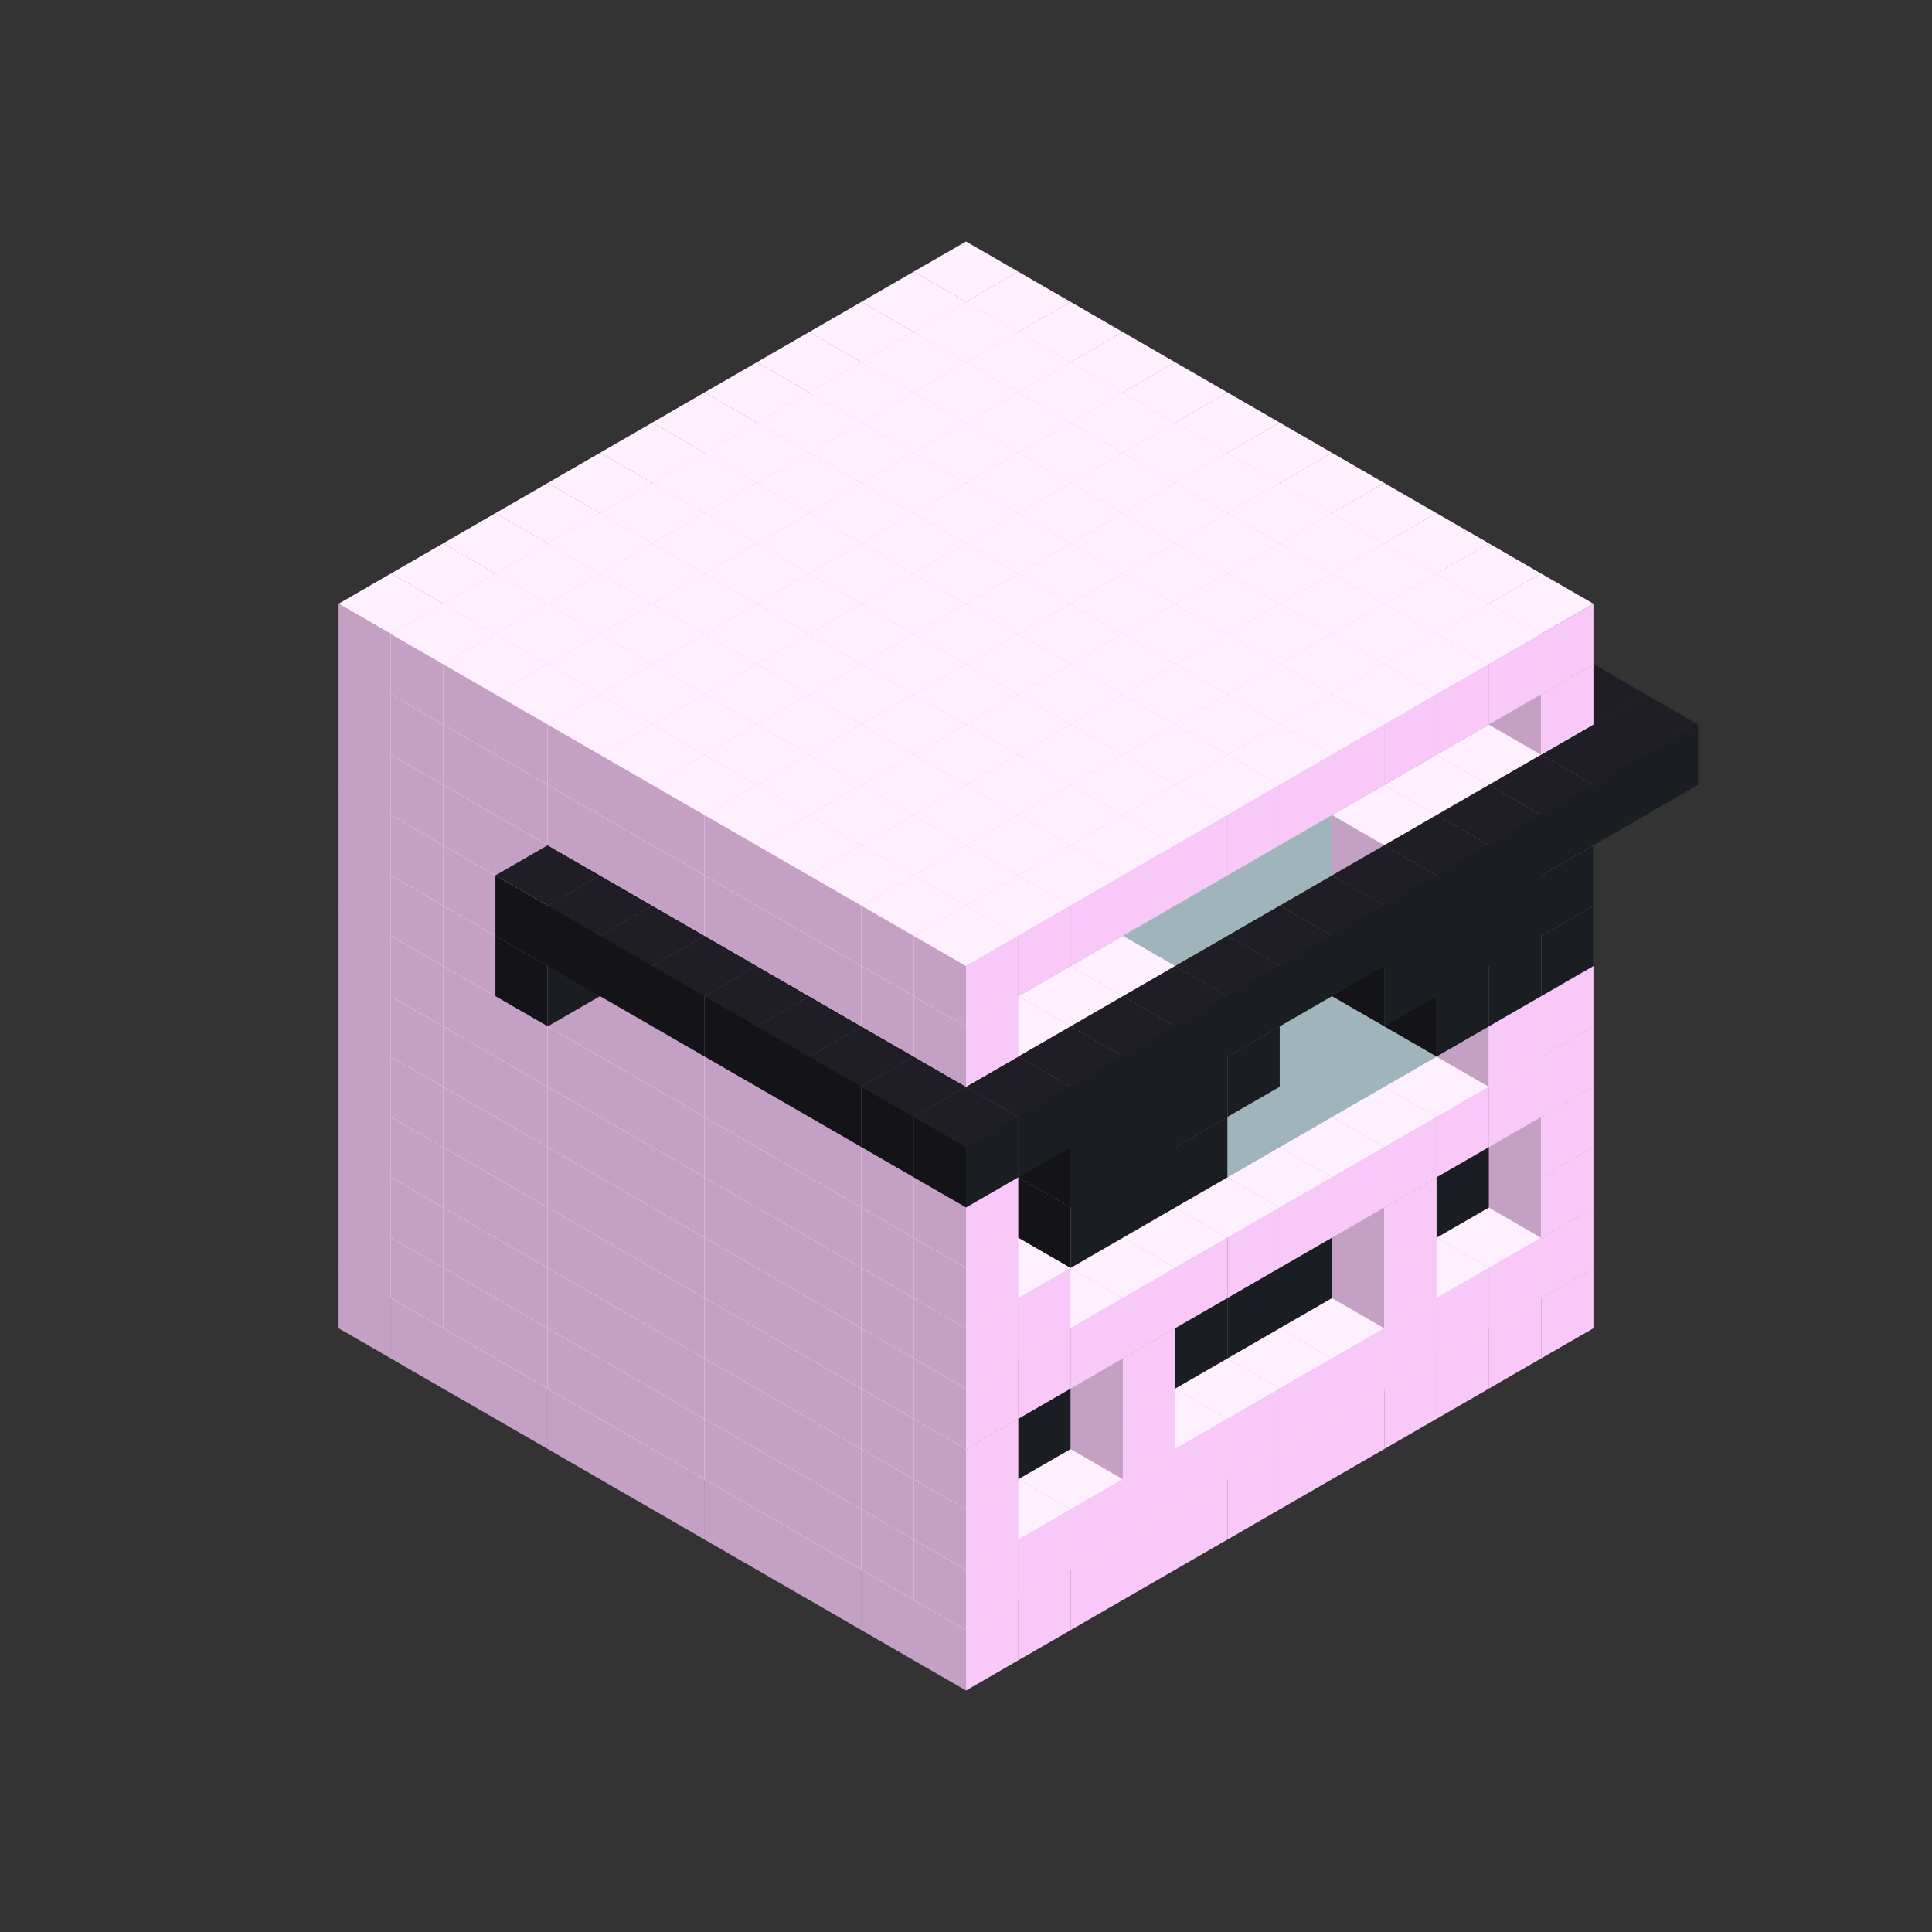 
<svg width='600' height='600' viewBox='4436371 5550000 3200000 3200000' xmlns='http://www.w3.org/2000/svg' xmlns:xlink='http://www.w3.org/1999/xlink'>
<rect x="4436371" y="5550000" width="3200000" height="3200000" fill="#333333" stroke="none"/>
<use xlink:href='#v-0x00000077-1' transform='translate(983738,3600000)'/>
<use xlink:href='#v-0x00000077-1' transform='translate(1070341,3650000)'/>
<use xlink:href='#v-0x00000077-1' transform='translate(1156944,3700000)'/>
<use xlink:href='#v-0x00000077-1' transform='translate(1243547,3750000)'/>
<use xlink:href='#v-0x00000077-1' transform='translate(1330150,3800000)'/>
<use xlink:href='#v-0x00000077-1' transform='translate(1416753,3850000)'/>
<use xlink:href='#v-0x00000077-1' transform='translate(1503356,3900000)'/>
<use xlink:href='#v-0x00000077-1' transform='translate(1589959,3950000)'/>
<use xlink:href='#v-0x00000077-1' transform='translate(1676562,4000000)'/>
<use xlink:href='#v-0x00000077-1' transform='translate(1763165,4050000)'/>
<use xlink:href='#v-0x00000077-1' transform='translate(1849768,4100000)'/>
<use xlink:href='#v-0x00000077-1' transform='translate(2889004,3600000)'/>
<use xlink:href='#v-0x00000077-1' transform='translate(2802401,3650000)'/>
<use xlink:href='#v-0x00000077-1' transform='translate(2715798,3700000)'/>
<use xlink:href='#v-0x00000077-1' transform='translate(2629195,3750000)'/>
<use xlink:href='#v-0x00000077-1' transform='translate(2542592,3800000)'/>
<use xlink:href='#v-0x00000077-1' transform='translate(2455989,3850000)'/>
<use xlink:href='#v-0x00000077-1' transform='translate(2369386,3900000)'/>
<use xlink:href='#v-0x00000077-1' transform='translate(2282783,3950000)'/>
<use xlink:href='#v-0x00000077-1' transform='translate(2196180,4000000)'/>
<use xlink:href='#v-0x00000077-1' transform='translate(2109577,4050000)'/>
<use xlink:href='#v-0x00000077-1' transform='translate(2022974,4100000)'/>
<use xlink:href='#v-0x00000077-1' transform='translate(1936371,4150000)'/>
<use xlink:href='#v-0x00000077-1' transform='translate(983738,3500000)'/>
<use xlink:href='#v-0x00000077-1' transform='translate(1070341,3550000)'/>
<use xlink:href='#v-0x00000077-1' transform='translate(1156944,3600000)'/>
<use xlink:href='#v-0x00000077-1' transform='translate(1243547,3650000)'/>
<use xlink:href='#v-0x00000077-1' transform='translate(1330150,3700000)'/>
<use xlink:href='#v-0x00000077-1' transform='translate(1416753,3750000)'/>
<use xlink:href='#v-0x00000077-1' transform='translate(1503356,3800000)'/>
<use xlink:href='#v-0x00000077-1' transform='translate(1589959,3850000)'/>
<use xlink:href='#v-0x00000077-1' transform='translate(1676562,3900000)'/>
<use xlink:href='#v-0x00000077-1' transform='translate(1763165,3950000)'/>
<use xlink:href='#v-0x00000077-2' transform='translate(2715798,3500000)'/>
<use xlink:href='#v-0x00000077-2' transform='translate(2629195,3550000)'/>
<use xlink:href='#v-0x00000077-2' transform='translate(2542592,3600000)'/>
<use xlink:href='#v-0x00000077-2' transform='translate(2455989,3650000)'/>
<use xlink:href='#v-0x00000077-2' transform='translate(2369386,3700000)'/>
<use xlink:href='#v-0x00000077-2' transform='translate(2282783,3750000)'/>
<use xlink:href='#v-0x00000077-2' transform='translate(2196180,3800000)'/>
<use xlink:href='#v-0x00000077-2' transform='translate(2109577,3850000)'/>
<use xlink:href='#v-0x00000077-2' transform='translate(2022974,3900000)'/>
<use xlink:href='#v-0x00000077-2' transform='translate(1936371,3950000)'/>
<use xlink:href='#v-0x00000077-1' transform='translate(1849768,4000000)'/>
<use xlink:href='#v-0x00000077-1' transform='translate(2889004,3500000)'/>
<use xlink:href='#v-0x00000077-1' transform='translate(2802401,3550000)'/>
<use xlink:href='#v-0x00000077-1' transform='translate(2715798,3600000)'/>
<use xlink:href='#v-0x00000077-1' transform='translate(2629195,3650000)'/>
<use xlink:href='#v-0x00000077-1' transform='translate(2542592,3700000)'/>
<use xlink:href='#v-0x00000077-1' transform='translate(2455989,3750000)'/>
<use xlink:href='#v-0x00000077-1' transform='translate(2369386,3800000)'/>
<use xlink:href='#v-0x00000077-1' transform='translate(2282783,3850000)'/>
<use xlink:href='#v-0x00000077-1' transform='translate(2196180,3900000)'/>
<use xlink:href='#v-0x00000077-1' transform='translate(2109577,3950000)'/>
<use xlink:href='#v-0x00000077-1' transform='translate(2022974,4000000)'/>
<use xlink:href='#v-0x00000077-1' transform='translate(1936371,4050000)'/>
<use xlink:href='#v-0x00000077-1' transform='translate(983738,3400000)'/>
<use xlink:href='#v-0x00000077-1' transform='translate(1070341,3450000)'/>
<use xlink:href='#v-0x00000077-1' transform='translate(1156944,3500000)'/>
<use xlink:href='#v-0x00000077-1' transform='translate(1243547,3550000)'/>
<use xlink:href='#v-0x00000077-1' transform='translate(1330150,3600000)'/>
<use xlink:href='#v-0x00000077-1' transform='translate(1416753,3650000)'/>
<use xlink:href='#v-0x00000077-1' transform='translate(1503356,3700000)'/>
<use xlink:href='#v-0x00000077-1' transform='translate(1589959,3750000)'/>
<use xlink:href='#v-0x00000077-1' transform='translate(1676562,3800000)'/>
<use xlink:href='#v-0x00000077-1' transform='translate(1763165,3850000)'/>
<use xlink:href='#v-0x00000077-4' transform='translate(2715798,3400000)'/>
<use xlink:href='#v-0x00000077-4' transform='translate(2629195,3450000)'/>
<use xlink:href='#v-0x00000077-4' transform='translate(2542592,3500000)'/>
<use xlink:href='#v-0x00000077-4' transform='translate(2455989,3550000)'/>
<use xlink:href='#v-0x00000077-4' transform='translate(2369386,3600000)'/>
<use xlink:href='#v-0x00000077-4' transform='translate(2282783,3650000)'/>
<use xlink:href='#v-0x00000077-4' transform='translate(2196180,3700000)'/>
<use xlink:href='#v-0x00000077-4' transform='translate(2109577,3750000)'/>
<use xlink:href='#v-0x00000077-4' transform='translate(2022974,3800000)'/>
<use xlink:href='#v-0x00000077-4' transform='translate(1936371,3850000)'/>
<use xlink:href='#v-0x00000077-1' transform='translate(1849768,3900000)'/>
<use xlink:href='#v-0x00000077-1' transform='translate(2889004,3400000)'/>
<use xlink:href='#v-0x00000077-1' transform='translate(2629195,3550000)'/>
<use xlink:href='#v-0x00000077-1' transform='translate(2196180,3800000)'/>
<use xlink:href='#v-0x00000077-1' transform='translate(1936371,3950000)'/>
<use xlink:href='#v-0x00000077-1' transform='translate(983738,3300000)'/>
<use xlink:href='#v-0x00000077-1' transform='translate(1070341,3350000)'/>
<use xlink:href='#v-0x00000077-1' transform='translate(1156944,3400000)'/>
<use xlink:href='#v-0x00000077-1' transform='translate(1243547,3450000)'/>
<use xlink:href='#v-0x00000077-1' transform='translate(1330150,3500000)'/>
<use xlink:href='#v-0x00000077-1' transform='translate(1416753,3550000)'/>
<use xlink:href='#v-0x00000077-1' transform='translate(1503356,3600000)'/>
<use xlink:href='#v-0x00000077-1' transform='translate(1589959,3650000)'/>
<use xlink:href='#v-0x00000077-1' transform='translate(1676562,3700000)'/>
<use xlink:href='#v-0x00000077-1' transform='translate(1763165,3750000)'/>
<use xlink:href='#v-0x00000077-4' transform='translate(2715798,3300000)'/>
<use xlink:href='#v-0x00000077-4' transform='translate(2629195,3350000)'/>
<use xlink:href='#v-0x00000077-4' transform='translate(2542592,3400000)'/>
<use xlink:href='#v-0x00000077-4' transform='translate(2455989,3450000)'/>
<use xlink:href='#v-0x00000077-4' transform='translate(2369386,3500000)'/>
<use xlink:href='#v-0x00000077-4' transform='translate(2282783,3550000)'/>
<use xlink:href='#v-0x00000077-4' transform='translate(2196180,3600000)'/>
<use xlink:href='#v-0x00000077-4' transform='translate(2109577,3650000)'/>
<use xlink:href='#v-0x00000077-4' transform='translate(2022974,3700000)'/>
<use xlink:href='#v-0x00000077-4' transform='translate(1936371,3750000)'/>
<use xlink:href='#v-0x00000077-1' transform='translate(1849768,3800000)'/>
<use xlink:href='#v-0x00000077-1' transform='translate(2889004,3300000)'/>
<use xlink:href='#v-0x00000077-1' transform='translate(2629195,3450000)'/>
<use xlink:href='#v-0x00000077-1' transform='translate(2196180,3700000)'/>
<use xlink:href='#v-0x00000077-1' transform='translate(1936371,3850000)'/>
<use xlink:href='#v-0x00000077-1' transform='translate(983738,3200000)'/>
<use xlink:href='#v-0x00000077-1' transform='translate(1070341,3250000)'/>
<use xlink:href='#v-0x00000077-1' transform='translate(1156944,3300000)'/>
<use xlink:href='#v-0x00000077-1' transform='translate(1243547,3350000)'/>
<use xlink:href='#v-0x00000077-1' transform='translate(1330150,3400000)'/>
<use xlink:href='#v-0x00000077-1' transform='translate(1416753,3450000)'/>
<use xlink:href='#v-0x00000077-1' transform='translate(1503356,3500000)'/>
<use xlink:href='#v-0x00000077-1' transform='translate(1589959,3550000)'/>
<use xlink:href='#v-0x00000077-1' transform='translate(1676562,3600000)'/>
<use xlink:href='#v-0x00000077-1' transform='translate(1763165,3650000)'/>
<use xlink:href='#v-0x00000077-2' transform='translate(2715798,3200000)'/>
<use xlink:href='#v-0x00000077-2' transform='translate(2629195,3250000)'/>
<use xlink:href='#v-0x00000077-2' transform='translate(2542592,3300000)'/>
<use xlink:href='#v-0x00000077-2' transform='translate(2455989,3350000)'/>
<use xlink:href='#v-0x00000077-2' transform='translate(2369386,3400000)'/>
<use xlink:href='#v-0x00000077-2' transform='translate(2282783,3450000)'/>
<use xlink:href='#v-0x00000077-2' transform='translate(2196180,3500000)'/>
<use xlink:href='#v-0x00000077-2' transform='translate(2109577,3550000)'/>
<use xlink:href='#v-0x00000077-2' transform='translate(2022974,3600000)'/>
<use xlink:href='#v-0x00000077-2' transform='translate(1936371,3650000)'/>
<use xlink:href='#v-0x00000077-1' transform='translate(1849768,3700000)'/>
<use xlink:href='#v-0x00000077-1' transform='translate(2889004,3200000)'/>
<use xlink:href='#v-0x00000077-1' transform='translate(2802401,3250000)'/>
<use xlink:href='#v-0x00000077-1' transform='translate(2715798,3300000)'/>
<use xlink:href='#v-0x00000077-1' transform='translate(2629195,3350000)'/>
<use xlink:href='#v-0x00000077-1' transform='translate(2542592,3400000)'/>
<use xlink:href='#v-0x00000077-1' transform='translate(2455989,3450000)'/>
<use xlink:href='#v-0x00000077-1' transform='translate(2369386,3500000)'/>
<use xlink:href='#v-0x00000077-1' transform='translate(2282783,3550000)'/>
<use xlink:href='#v-0x00000077-1' transform='translate(2196180,3600000)'/>
<use xlink:href='#v-0x00000077-1' transform='translate(2109577,3650000)'/>
<use xlink:href='#v-0x00000077-1' transform='translate(2022974,3700000)'/>
<use xlink:href='#v-0x00000077-1' transform='translate(1936371,3750000)'/>
<use xlink:href='#v-0x00000077-1' transform='translate(983738,3100000)'/>
<use xlink:href='#v-0x00000077-1' transform='translate(1070341,3150000)'/>
<use xlink:href='#v-0x00000077-1' transform='translate(1156944,3200000)'/>
<use xlink:href='#v-0x00000077-1' transform='translate(1243547,3250000)'/>
<use xlink:href='#v-0x00000077-1' transform='translate(1330150,3300000)'/>
<use xlink:href='#v-0x00000077-1' transform='translate(1416753,3350000)'/>
<use xlink:href='#v-0x00000077-1' transform='translate(1503356,3400000)'/>
<use xlink:href='#v-0x00000077-1' transform='translate(1589959,3450000)'/>
<use xlink:href='#v-0x00000077-1' transform='translate(1676562,3500000)'/>
<use xlink:href='#v-0x00000077-1' transform='translate(1763165,3550000)'/>
<use xlink:href='#v-0x00000077-2' transform='translate(2715798,3100000)'/>
<use xlink:href='#v-0x00000077-2' transform='translate(2629195,3150000)'/>
<use xlink:href='#v-0x00000077-2' transform='translate(2542592,3200000)'/>
<use xlink:href='#v-0x00000077-2' transform='translate(2455989,3250000)'/>
<use xlink:href='#v-0x00000077-2' transform='translate(2369386,3300000)'/>
<use xlink:href='#v-0x00000077-2' transform='translate(2282783,3350000)'/>
<use xlink:href='#v-0x00000077-2' transform='translate(2196180,3400000)'/>
<use xlink:href='#v-0x00000077-2' transform='translate(2109577,3450000)'/>
<use xlink:href='#v-0x00000077-2' transform='translate(2022974,3500000)'/>
<use xlink:href='#v-0x00000077-2' transform='translate(1936371,3550000)'/>
<use xlink:href='#v-0x00000077-1' transform='translate(1849768,3600000)'/>
<use xlink:href='#v-0x00000077-1' transform='translate(2889004,3100000)'/>
<use xlink:href='#v-0x00000077-1' transform='translate(2802401,3150000)'/>
<use xlink:href='#v-0x00000077-1' transform='translate(2022974,3600000)'/>
<use xlink:href='#v-0x00000077-1' transform='translate(1936371,3650000)'/>
<use xlink:href='#v-0x00000077-1' transform='translate(983738,3000000)'/>
<use xlink:href='#v-0x00000077-1' transform='translate(1070341,3050000)'/>
<use xlink:href='#v-0x00000077-1' transform='translate(1156944,3100000)'/>
<use xlink:href='#v-0x00000077-1' transform='translate(1243547,3150000)'/>
<use xlink:href='#v-0x00000077-1' transform='translate(1330150,3200000)'/>
<use xlink:href='#v-0x00000077-1' transform='translate(1416753,3250000)'/>
<use xlink:href='#v-0x00000077-1' transform='translate(1503356,3300000)'/>
<use xlink:href='#v-0x00000077-1' transform='translate(1589959,3350000)'/>
<use xlink:href='#v-0x00000077-1' transform='translate(1676562,3400000)'/>
<use xlink:href='#v-0x00000077-1' transform='translate(1763165,3450000)'/>
<use xlink:href='#v-0x00000077-2' transform='translate(2715798,3000000)'/>
<use xlink:href='#v-0x00000077-2' transform='translate(2629195,3050000)'/>
<use xlink:href='#v-0x00000077-2' transform='translate(2542592,3100000)'/>
<use xlink:href='#v-0x00000077-2' transform='translate(2455989,3150000)'/>
<use xlink:href='#v-0x00000077-2' transform='translate(2369386,3200000)'/>
<use xlink:href='#v-0x00000077-2' transform='translate(2282783,3250000)'/>
<use xlink:href='#v-0x00000077-2' transform='translate(2196180,3300000)'/>
<use xlink:href='#v-0x00000077-2' transform='translate(2109577,3350000)'/>
<use xlink:href='#v-0x00000077-2' transform='translate(2022974,3400000)'/>
<use xlink:href='#v-0x00000077-2' transform='translate(1936371,3450000)'/>
<use xlink:href='#v-0x00000077-1' transform='translate(1849768,3500000)'/>
<use xlink:href='#v-0x00000077-1' transform='translate(2889004,3000000)'/>
<use xlink:href='#v-0x00000077-1' transform='translate(1936371,3550000)'/>
<use xlink:href='#v-0x00000077-1' transform='translate(983738,2900000)'/>
<use xlink:href='#v-0x00000077-1' transform='translate(1070341,2950000)'/>
<use xlink:href='#v-0x00000077-1' transform='translate(1156944,3000000)'/>
<use xlink:href='#v-0x00000077-1' transform='translate(1243547,3050000)'/>
<use xlink:href='#v-0x00000077-1' transform='translate(1330150,3100000)'/>
<use xlink:href='#v-0x00000077-1' transform='translate(1416753,3150000)'/>
<use xlink:href='#v-0x00000077-1' transform='translate(1503356,3200000)'/>
<use xlink:href='#v-0x00000077-1' transform='translate(1589959,3250000)'/>
<use xlink:href='#v-0x00000077-1' transform='translate(1676562,3300000)'/>
<use xlink:href='#v-0x00000077-1' transform='translate(1763165,3350000)'/>
<use xlink:href='#v-0x00000077-2' transform='translate(2715798,2900000)'/>
<use xlink:href='#v-0x00000077-2' transform='translate(2629195,2950000)'/>
<use xlink:href='#v-0x00000077-2' transform='translate(2542592,3000000)'/>
<use xlink:href='#v-0x00000077-2' transform='translate(2455989,3050000)'/>
<use xlink:href='#v-0x00000077-2' transform='translate(2369386,3100000)'/>
<use xlink:href='#v-0x00000077-2' transform='translate(2282783,3150000)'/>
<use xlink:href='#v-0x00000077-2' transform='translate(2196180,3200000)'/>
<use xlink:href='#v-0x00000077-2' transform='translate(2109577,3250000)'/>
<use xlink:href='#v-0x00000077-2' transform='translate(2022974,3300000)'/>
<use xlink:href='#v-0x00000077-2' transform='translate(1936371,3350000)'/>
<use xlink:href='#v-0x00000077-1' transform='translate(1849768,3400000)'/>
<use xlink:href='#v-0x00000077-1' transform='translate(2889004,2900000)'/>
<use xlink:href='#v-0x00000077-1' transform='translate(2802401,2950000)'/>
<use xlink:href='#v-0x00000077-1' transform='translate(2715798,3000000)'/>
<use xlink:href='#v-0x00000077-1' transform='translate(2629195,3050000)'/>
<use xlink:href='#v-0x00000077-1' transform='translate(2196180,3300000)'/>
<use xlink:href='#v-0x00000077-1' transform='translate(2109577,3350000)'/>
<use xlink:href='#v-0x00000077-1' transform='translate(2022974,3400000)'/>
<use xlink:href='#v-0x00000077-1' transform='translate(1936371,3450000)'/>
<use xlink:href='#v-0x00000077-5' transform='translate(2889004,3000000)'/>
<use xlink:href='#v-0x00000077-5' transform='translate(2802401,3050000)'/>
<use xlink:href='#v-0x00000077-5' transform='translate(2715798,3100000)'/>
<use xlink:href='#v-0x00000077-5' transform='translate(2282783,3350000)'/>
<use xlink:href='#v-0x00000077-5' transform='translate(2196180,3400000)'/>
<use xlink:href='#v-0x00000077-5' transform='translate(2109577,3450000)'/>
<use xlink:href='#v-0x00000077-1' transform='translate(983738,2800000)'/>
<use xlink:href='#v-0x00000077-1' transform='translate(1070341,2850000)'/>
<use xlink:href='#v-0x00000077-1' transform='translate(1156944,2900000)'/>
<use xlink:href='#v-0x00000077-1' transform='translate(1243547,2950000)'/>
<use xlink:href='#v-0x00000077-5' transform='translate(2369386,2400000)'/>
<use xlink:href='#v-0x00000077-1' transform='translate(1330150,3000000)'/>
<use xlink:href='#v-0x00000077-5' transform='translate(1243547,3050000)'/>
<use xlink:href='#v-0x00000077-1' transform='translate(1416753,3050000)'/>
<use xlink:href='#v-0x00000077-1' transform='translate(1503356,3100000)'/>
<use xlink:href='#v-0x00000077-1' transform='translate(1589959,3150000)'/>
<use xlink:href='#v-0x00000077-1' transform='translate(1676562,3200000)'/>
<use xlink:href='#v-0x00000077-1' transform='translate(1763165,3250000)'/>
<use xlink:href='#v-0x00000077-2' transform='translate(2715798,2800000)'/>
<use xlink:href='#v-0x00000077-2' transform='translate(2629195,2850000)'/>
<use xlink:href='#v-0x00000077-2' transform='translate(2542592,2900000)'/>
<use xlink:href='#v-0x00000077-2' transform='translate(2455989,2950000)'/>
<use xlink:href='#v-0x00000077-2' transform='translate(2369386,3000000)'/>
<use xlink:href='#v-0x00000077-2' transform='translate(2282783,3050000)'/>
<use xlink:href='#v-0x00000077-2' transform='translate(2196180,3100000)'/>
<use xlink:href='#v-0x00000077-2' transform='translate(2109577,3150000)'/>
<use xlink:href='#v-0x00000077-2' transform='translate(2022974,3200000)'/>
<use xlink:href='#v-0x00000077-2' transform='translate(1936371,3250000)'/>
<use xlink:href='#v-0x00000077-1' transform='translate(1849768,3300000)'/>
<use xlink:href='#v-0x00000077-1' transform='translate(2889004,2800000)'/>
<use xlink:href='#v-0x00000077-1' transform='translate(2802401,2850000)'/>
<use xlink:href='#v-0x00000077-3' transform='translate(2715798,2900000)'/>
<use xlink:href='#v-0x00000077-3' transform='translate(2629195,2950000)'/>
<use xlink:href='#v-0x00000077-1' transform='translate(2542592,3000000)'/>
<use xlink:href='#v-0x00000077-1' transform='translate(2282783,3150000)'/>
<use xlink:href='#v-0x00000077-3' transform='translate(2196180,3200000)'/>
<use xlink:href='#v-0x00000077-3' transform='translate(2109577,3250000)'/>
<use xlink:href='#v-0x00000077-1' transform='translate(2022974,3300000)'/>
<use xlink:href='#v-0x00000077-1' transform='translate(1936371,3350000)'/>
<use xlink:href='#v-0x00000077-5' transform='translate(2889004,2900000)'/>
<use xlink:href='#v-0x00000077-5' transform='translate(2802401,2950000)'/>
<use xlink:href='#v-0x00000077-5' transform='translate(2715798,3000000)'/>
<use xlink:href='#v-0x00000077-5' transform='translate(2629195,3050000)'/>
<use xlink:href='#v-0x00000077-5' transform='translate(2369386,3200000)'/>
<use xlink:href='#v-0x00000077-5' transform='translate(2282783,3250000)'/>
<use xlink:href='#v-0x00000077-5' transform='translate(2196180,3300000)'/>
<use xlink:href='#v-0x00000077-5' transform='translate(2109577,3350000)'/>
<use xlink:href='#v-0x00000077-1' transform='translate(983738,2700000)'/>
<use xlink:href='#v-0x00000077-1' transform='translate(1070341,2750000)'/>
<use xlink:href='#v-0x00000077-1' transform='translate(1156944,2800000)'/>
<use xlink:href='#v-0x00000077-1' transform='translate(1243547,2850000)'/>
<use xlink:href='#v-0x00000077-5' transform='translate(2369386,2300000)'/>
<use xlink:href='#v-0x00000077-1' transform='translate(1330150,2900000)'/>
<use xlink:href='#v-0x00000077-5' transform='translate(1243547,2950000)'/>
<use xlink:href='#v-0x00000077-5' transform='translate(2455989,2350000)'/>
<use xlink:href='#v-0x00000077-1' transform='translate(1416753,2950000)'/>
<use xlink:href='#v-0x00000077-5' transform='translate(1330150,3000000)'/>
<use xlink:href='#v-0x00000077-5' transform='translate(2542592,2400000)'/>
<use xlink:href='#v-0x00000077-1' transform='translate(1503356,3000000)'/>
<use xlink:href='#v-0x00000077-5' transform='translate(1416753,3050000)'/>
<use xlink:href='#v-0x00000077-5' transform='translate(2629195,2450000)'/>
<use xlink:href='#v-0x00000077-1' transform='translate(1589959,3050000)'/>
<use xlink:href='#v-0x00000077-5' transform='translate(1503356,3100000)'/>
<use xlink:href='#v-0x00000077-5' transform='translate(2715798,2500000)'/>
<use xlink:href='#v-0x00000077-1' transform='translate(1676562,3100000)'/>
<use xlink:href='#v-0x00000077-5' transform='translate(1589959,3150000)'/>
<use xlink:href='#v-0x00000077-5' transform='translate(2802401,2550000)'/>
<use xlink:href='#v-0x00000077-1' transform='translate(1763165,3150000)'/>
<use xlink:href='#v-0x00000077-5' transform='translate(1676562,3200000)'/>
<use xlink:href='#v-0x00000077-5' transform='translate(2889004,2600000)'/>
<use xlink:href='#v-0x00000077-2' transform='translate(2715798,2700000)'/>
<use xlink:href='#v-0x00000077-2' transform='translate(2629195,2750000)'/>
<use xlink:href='#v-0x00000077-2' transform='translate(2542592,2800000)'/>
<use xlink:href='#v-0x00000077-2' transform='translate(2455989,2850000)'/>
<use xlink:href='#v-0x00000077-2' transform='translate(2369386,2900000)'/>
<use xlink:href='#v-0x00000077-2' transform='translate(2282783,2950000)'/>
<use xlink:href='#v-0x00000077-2' transform='translate(2196180,3000000)'/>
<use xlink:href='#v-0x00000077-2' transform='translate(2109577,3050000)'/>
<use xlink:href='#v-0x00000077-2' transform='translate(2022974,3100000)'/>
<use xlink:href='#v-0x00000077-2' transform='translate(1936371,3150000)'/>
<use xlink:href='#v-0x00000077-1' transform='translate(1849768,3200000)'/>
<use xlink:href='#v-0x00000077-5' transform='translate(1763165,3250000)'/>
<use xlink:href='#v-0x00000077-5' transform='translate(2975607,2650000)'/>
<use xlink:href='#v-0x00000077-1' transform='translate(2889004,2700000)'/>
<use xlink:href='#v-0x00000077-1' transform='translate(2802401,2750000)'/>
<use xlink:href='#v-0x00000077-1' transform='translate(2715798,2800000)'/>
<use xlink:href='#v-0x00000077-1' transform='translate(2629195,2850000)'/>
<use xlink:href='#v-0x00000077-1' transform='translate(2196180,3100000)'/>
<use xlink:href='#v-0x00000077-1' transform='translate(2109577,3150000)'/>
<use xlink:href='#v-0x00000077-1' transform='translate(2022974,3200000)'/>
<use xlink:href='#v-0x00000077-1' transform='translate(1936371,3250000)'/>
<use xlink:href='#v-0x00000077-5' transform='translate(1849768,3300000)'/>
<use xlink:href='#v-0x00000077-5' transform='translate(3062210,2700000)'/>
<use xlink:href='#v-0x00000077-5' transform='translate(2975607,2750000)'/>
<use xlink:href='#v-0x00000077-5' transform='translate(2889004,2800000)'/>
<use xlink:href='#v-0x00000077-5' transform='translate(2802401,2850000)'/>
<use xlink:href='#v-0x00000077-5' transform='translate(2715798,2900000)'/>
<use xlink:href='#v-0x00000077-5' transform='translate(2629195,2950000)'/>
<use xlink:href='#v-0x00000077-5' transform='translate(2542592,3000000)'/>
<use xlink:href='#v-0x00000077-5' transform='translate(2455989,3050000)'/>
<use xlink:href='#v-0x00000077-5' transform='translate(2369386,3100000)'/>
<use xlink:href='#v-0x00000077-5' transform='translate(2282783,3150000)'/>
<use xlink:href='#v-0x00000077-5' transform='translate(2196180,3200000)'/>
<use xlink:href='#v-0x00000077-5' transform='translate(2109577,3250000)'/>
<use xlink:href='#v-0x00000077-5' transform='translate(2022974,3300000)'/>
<use xlink:href='#v-0x00000077-5' transform='translate(1936371,3350000)'/>
<use xlink:href='#v-0x00000077-1' transform='translate(983738,2600000)'/>
<use xlink:href='#v-0x00000077-1' transform='translate(1070341,2650000)'/>
<use xlink:href='#v-0x00000077-1' transform='translate(1156944,2700000)'/>
<use xlink:href='#v-0x00000077-1' transform='translate(1243547,2750000)'/>
<use xlink:href='#v-0x00000077-1' transform='translate(1330150,2800000)'/>
<use xlink:href='#v-0x00000077-1' transform='translate(1416753,2850000)'/>
<use xlink:href='#v-0x00000077-1' transform='translate(1503356,2900000)'/>
<use xlink:href='#v-0x00000077-1' transform='translate(1589959,2950000)'/>
<use xlink:href='#v-0x00000077-1' transform='translate(1676562,3000000)'/>
<use xlink:href='#v-0x00000077-1' transform='translate(1763165,3050000)'/>
<use xlink:href='#v-0x00000077-2' transform='translate(2715798,2600000)'/>
<use xlink:href='#v-0x00000077-2' transform='translate(2629195,2650000)'/>
<use xlink:href='#v-0x00000077-2' transform='translate(2542592,2700000)'/>
<use xlink:href='#v-0x00000077-2' transform='translate(2455989,2750000)'/>
<use xlink:href='#v-0x00000077-2' transform='translate(2369386,2800000)'/>
<use xlink:href='#v-0x00000077-2' transform='translate(2282783,2850000)'/>
<use xlink:href='#v-0x00000077-2' transform='translate(2196180,2900000)'/>
<use xlink:href='#v-0x00000077-2' transform='translate(2109577,2950000)'/>
<use xlink:href='#v-0x00000077-2' transform='translate(2022974,3000000)'/>
<use xlink:href='#v-0x00000077-2' transform='translate(1936371,3050000)'/>
<use xlink:href='#v-0x00000077-1' transform='translate(1849768,3100000)'/>
<use xlink:href='#v-0x00000077-1' transform='translate(2889004,2600000)'/>
<use xlink:href='#v-0x00000077-1' transform='translate(1936371,3150000)'/>
<use xlink:href='#v-0x00000077-1' transform='translate(1936371,1950000)'/>
<use xlink:href='#v-0x00000077-1' transform='translate(1849768,2000000)'/>
<use xlink:href='#v-0x00000077-1' transform='translate(1763165,2050000)'/>
<use xlink:href='#v-0x00000077-1' transform='translate(1676562,2100000)'/>
<use xlink:href='#v-0x00000077-1' transform='translate(1589959,2150000)'/>
<use xlink:href='#v-0x00000077-1' transform='translate(1503356,2200000)'/>
<use xlink:href='#v-0x00000077-1' transform='translate(1416753,2250000)'/>
<use xlink:href='#v-0x00000077-1' transform='translate(1330150,2300000)'/>
<use xlink:href='#v-0x00000077-1' transform='translate(1243547,2350000)'/>
<use xlink:href='#v-0x00000077-1' transform='translate(1156944,2400000)'/>
<use xlink:href='#v-0x00000077-1' transform='translate(1070341,2450000)'/>
<use xlink:href='#v-0x00000077-1' transform='translate(983738,2500000)'/>
<use xlink:href='#v-0x00000077-1' transform='translate(2022974,2000000)'/>
<use xlink:href='#v-0x00000077-1' transform='translate(1936371,2050000)'/>
<use xlink:href='#v-0x00000077-1' transform='translate(1849768,2100000)'/>
<use xlink:href='#v-0x00000077-1' transform='translate(1763165,2150000)'/>
<use xlink:href='#v-0x00000077-1' transform='translate(1676562,2200000)'/>
<use xlink:href='#v-0x00000077-1' transform='translate(1589959,2250000)'/>
<use xlink:href='#v-0x00000077-1' transform='translate(1503356,2300000)'/>
<use xlink:href='#v-0x00000077-1' transform='translate(1416753,2350000)'/>
<use xlink:href='#v-0x00000077-1' transform='translate(1330150,2400000)'/>
<use xlink:href='#v-0x00000077-1' transform='translate(1243547,2450000)'/>
<use xlink:href='#v-0x00000077-1' transform='translate(1156944,2500000)'/>
<use xlink:href='#v-0x00000077-1' transform='translate(1070341,2550000)'/>
<use xlink:href='#v-0x00000077-1' transform='translate(2109577,2050000)'/>
<use xlink:href='#v-0x00000077-1' transform='translate(2022974,2100000)'/>
<use xlink:href='#v-0x00000077-1' transform='translate(1936371,2150000)'/>
<use xlink:href='#v-0x00000077-1' transform='translate(1849768,2200000)'/>
<use xlink:href='#v-0x00000077-1' transform='translate(1763165,2250000)'/>
<use xlink:href='#v-0x00000077-1' transform='translate(1676562,2300000)'/>
<use xlink:href='#v-0x00000077-1' transform='translate(1589959,2350000)'/>
<use xlink:href='#v-0x00000077-1' transform='translate(1503356,2400000)'/>
<use xlink:href='#v-0x00000077-1' transform='translate(1416753,2450000)'/>
<use xlink:href='#v-0x00000077-1' transform='translate(1330150,2500000)'/>
<use xlink:href='#v-0x00000077-1' transform='translate(1243547,2550000)'/>
<use xlink:href='#v-0x00000077-1' transform='translate(1156944,2600000)'/>
<use xlink:href='#v-0x00000077-1' transform='translate(2196180,2100000)'/>
<use xlink:href='#v-0x00000077-1' transform='translate(2109577,2150000)'/>
<use xlink:href='#v-0x00000077-1' transform='translate(2022974,2200000)'/>
<use xlink:href='#v-0x00000077-1' transform='translate(1936371,2250000)'/>
<use xlink:href='#v-0x00000077-1' transform='translate(1849768,2300000)'/>
<use xlink:href='#v-0x00000077-1' transform='translate(1763165,2350000)'/>
<use xlink:href='#v-0x00000077-1' transform='translate(1676562,2400000)'/>
<use xlink:href='#v-0x00000077-1' transform='translate(1589959,2450000)'/>
<use xlink:href='#v-0x00000077-1' transform='translate(1503356,2500000)'/>
<use xlink:href='#v-0x00000077-1' transform='translate(1416753,2550000)'/>
<use xlink:href='#v-0x00000077-1' transform='translate(1330150,2600000)'/>
<use xlink:href='#v-0x00000077-1' transform='translate(1243547,2650000)'/>
<use xlink:href='#v-0x00000077-1' transform='translate(2282783,2150000)'/>
<use xlink:href='#v-0x00000077-1' transform='translate(2196180,2200000)'/>
<use xlink:href='#v-0x00000077-1' transform='translate(2109577,2250000)'/>
<use xlink:href='#v-0x00000077-1' transform='translate(2022974,2300000)'/>
<use xlink:href='#v-0x00000077-1' transform='translate(1936371,2350000)'/>
<use xlink:href='#v-0x00000077-1' transform='translate(1849768,2400000)'/>
<use xlink:href='#v-0x00000077-1' transform='translate(1763165,2450000)'/>
<use xlink:href='#v-0x00000077-1' transform='translate(1676562,2500000)'/>
<use xlink:href='#v-0x00000077-1' transform='translate(1589959,2550000)'/>
<use xlink:href='#v-0x00000077-1' transform='translate(1503356,2600000)'/>
<use xlink:href='#v-0x00000077-1' transform='translate(1416753,2650000)'/>
<use xlink:href='#v-0x00000077-1' transform='translate(1330150,2700000)'/>
<use xlink:href='#v-0x00000077-1' transform='translate(2369386,2200000)'/>
<use xlink:href='#v-0x00000077-1' transform='translate(2282783,2250000)'/>
<use xlink:href='#v-0x00000077-1' transform='translate(2196180,2300000)'/>
<use xlink:href='#v-0x00000077-1' transform='translate(2109577,2350000)'/>
<use xlink:href='#v-0x00000077-1' transform='translate(2022974,2400000)'/>
<use xlink:href='#v-0x00000077-1' transform='translate(1936371,2450000)'/>
<use xlink:href='#v-0x00000077-1' transform='translate(1849768,2500000)'/>
<use xlink:href='#v-0x00000077-1' transform='translate(1763165,2550000)'/>
<use xlink:href='#v-0x00000077-1' transform='translate(1676562,2600000)'/>
<use xlink:href='#v-0x00000077-1' transform='translate(1589959,2650000)'/>
<use xlink:href='#v-0x00000077-1' transform='translate(1503356,2700000)'/>
<use xlink:href='#v-0x00000077-1' transform='translate(1416753,2750000)'/>
<use xlink:href='#v-0x00000077-1' transform='translate(2455989,2250000)'/>
<use xlink:href='#v-0x00000077-1' transform='translate(2369386,2300000)'/>
<use xlink:href='#v-0x00000077-1' transform='translate(2282783,2350000)'/>
<use xlink:href='#v-0x00000077-1' transform='translate(2196180,2400000)'/>
<use xlink:href='#v-0x00000077-1' transform='translate(2109577,2450000)'/>
<use xlink:href='#v-0x00000077-1' transform='translate(2022974,2500000)'/>
<use xlink:href='#v-0x00000077-1' transform='translate(1936371,2550000)'/>
<use xlink:href='#v-0x00000077-1' transform='translate(1849768,2600000)'/>
<use xlink:href='#v-0x00000077-1' transform='translate(1763165,2650000)'/>
<use xlink:href='#v-0x00000077-1' transform='translate(1676562,2700000)'/>
<use xlink:href='#v-0x00000077-1' transform='translate(1589959,2750000)'/>
<use xlink:href='#v-0x00000077-1' transform='translate(1503356,2800000)'/>
<use xlink:href='#v-0x00000077-1' transform='translate(2542592,2300000)'/>
<use xlink:href='#v-0x00000077-1' transform='translate(2455989,2350000)'/>
<use xlink:href='#v-0x00000077-1' transform='translate(2369386,2400000)'/>
<use xlink:href='#v-0x00000077-1' transform='translate(2282783,2450000)'/>
<use xlink:href='#v-0x00000077-1' transform='translate(2196180,2500000)'/>
<use xlink:href='#v-0x00000077-1' transform='translate(2109577,2550000)'/>
<use xlink:href='#v-0x00000077-1' transform='translate(2022974,2600000)'/>
<use xlink:href='#v-0x00000077-1' transform='translate(1936371,2650000)'/>
<use xlink:href='#v-0x00000077-1' transform='translate(1849768,2700000)'/>
<use xlink:href='#v-0x00000077-1' transform='translate(1763165,2750000)'/>
<use xlink:href='#v-0x00000077-1' transform='translate(1676562,2800000)'/>
<use xlink:href='#v-0x00000077-1' transform='translate(1589959,2850000)'/>
<use xlink:href='#v-0x00000077-1' transform='translate(2629195,2350000)'/>
<use xlink:href='#v-0x00000077-1' transform='translate(2542592,2400000)'/>
<use xlink:href='#v-0x00000077-1' transform='translate(2455989,2450000)'/>
<use xlink:href='#v-0x00000077-1' transform='translate(2369386,2500000)'/>
<use xlink:href='#v-0x00000077-1' transform='translate(2282783,2550000)'/>
<use xlink:href='#v-0x00000077-1' transform='translate(2196180,2600000)'/>
<use xlink:href='#v-0x00000077-1' transform='translate(2109577,2650000)'/>
<use xlink:href='#v-0x00000077-1' transform='translate(2022974,2700000)'/>
<use xlink:href='#v-0x00000077-1' transform='translate(1936371,2750000)'/>
<use xlink:href='#v-0x00000077-1' transform='translate(1849768,2800000)'/>
<use xlink:href='#v-0x00000077-1' transform='translate(1763165,2850000)'/>
<use xlink:href='#v-0x00000077-1' transform='translate(1676562,2900000)'/>
<use xlink:href='#v-0x00000077-1' transform='translate(2715798,2400000)'/>
<use xlink:href='#v-0x00000077-1' transform='translate(2629195,2450000)'/>
<use xlink:href='#v-0x00000077-1' transform='translate(2542592,2500000)'/>
<use xlink:href='#v-0x00000077-1' transform='translate(2455989,2550000)'/>
<use xlink:href='#v-0x00000077-1' transform='translate(2369386,2600000)'/>
<use xlink:href='#v-0x00000077-1' transform='translate(2282783,2650000)'/>
<use xlink:href='#v-0x00000077-1' transform='translate(2196180,2700000)'/>
<use xlink:href='#v-0x00000077-1' transform='translate(2109577,2750000)'/>
<use xlink:href='#v-0x00000077-1' transform='translate(2022974,2800000)'/>
<use xlink:href='#v-0x00000077-1' transform='translate(1936371,2850000)'/>
<use xlink:href='#v-0x00000077-1' transform='translate(1849768,2900000)'/>
<use xlink:href='#v-0x00000077-1' transform='translate(1763165,2950000)'/>
<use xlink:href='#v-0x00000077-1' transform='translate(2802401,2450000)'/>
<use xlink:href='#v-0x00000077-1' transform='translate(2715798,2500000)'/>
<use xlink:href='#v-0x00000077-1' transform='translate(2629195,2550000)'/>
<use xlink:href='#v-0x00000077-1' transform='translate(2542592,2600000)'/>
<use xlink:href='#v-0x00000077-1' transform='translate(2455989,2650000)'/>
<use xlink:href='#v-0x00000077-1' transform='translate(2369386,2700000)'/>
<use xlink:href='#v-0x00000077-1' transform='translate(2282783,2750000)'/>
<use xlink:href='#v-0x00000077-1' transform='translate(2196180,2800000)'/>
<use xlink:href='#v-0x00000077-1' transform='translate(2109577,2850000)'/>
<use xlink:href='#v-0x00000077-1' transform='translate(2022974,2900000)'/>
<use xlink:href='#v-0x00000077-1' transform='translate(1936371,2950000)'/>
<use xlink:href='#v-0x00000077-1' transform='translate(1849768,3000000)'/>
<use xlink:href='#v-0x00000077-1' transform='translate(2889004,2500000)'/>
<use xlink:href='#v-0x00000077-1' transform='translate(2802401,2550000)'/>
<use xlink:href='#v-0x00000077-1' transform='translate(2715798,2600000)'/>
<use xlink:href='#v-0x00000077-1' transform='translate(2629195,2650000)'/>
<use xlink:href='#v-0x00000077-1' transform='translate(2542592,2700000)'/>
<use xlink:href='#v-0x00000077-1' transform='translate(2455989,2750000)'/>
<use xlink:href='#v-0x00000077-1' transform='translate(2369386,2800000)'/>
<use xlink:href='#v-0x00000077-1' transform='translate(2282783,2850000)'/>
<use xlink:href='#v-0x00000077-1' transform='translate(2196180,2900000)'/>
<use xlink:href='#v-0x00000077-1' transform='translate(2109577,2950000)'/>
<use xlink:href='#v-0x00000077-1' transform='translate(2022974,3000000)'/>
<use xlink:href='#v-0x00000077-1' transform='translate(1936371,3050000)'/>
<defs>
<g id='v-0x00000077-1'>
<polygon points='4100000,4100000 4100000,4200000 4013397,4150000 4013397,4050000' fill='#c4a0c4'/>
<polygon points='4100000,4100000 4100000,4200000 4186602,4150000 4186602,4050000' fill='#f8c8f8'/>
<polygon points='4100000,4100000 4013397,4050000 4100000,4000000 4186602,4050000' fill='#fff0ff'/>
</g>
<g id='v-0x00000077-2'>
<polygon points='4100000,4100000 4100000,4200000 4013397,4150000 4013397,4050000' fill='#809094'/>
<polygon points='4100000,4100000 4100000,4200000 4186602,4150000 4186602,4050000' fill='#a0b4bb'/>
<polygon points='4100000,4100000 4013397,4050000 4100000,4000000 4186602,4050000' fill='#c0d8de'/>
</g>
<g id='v-0x00000077-3'>
<polygon points='4100000,4100000 4100000,4200000 4013397,4150000 4013397,4050000' fill='#0098cc'/>
<polygon points='4100000,4100000 4100000,4200000 4186602,4150000 4186602,4050000' fill='#00c0ff'/>
<polygon points='4100000,4100000 4013397,4050000 4100000,4000000 4186602,4050000' fill='#00e4ff'/>
</g>
<g id='v-0x00000077-4'>
<polygon points='4100000,4100000 4100000,4200000 4013397,4150000 4013397,4050000' fill='#141418'/>
<polygon points='4100000,4100000 4100000,4200000 4186602,4150000 4186602,4050000' fill='#1a1d22'/>
<polygon points='4100000,4100000 4013397,4050000 4100000,4000000 4186602,4050000' fill='#1e1e24'/>
</g>
<g id='v-0x00000077-5'>
<polygon points='4100000,4100000 4100000,4200000 4013397,4150000 4013397,4050000' fill='#141418'/>
<polygon points='4100000,4100000 4100000,4200000 4186602,4150000 4186602,4050000' fill='#1a1d22'/>
<polygon points='4100000,4100000 4013397,4050000 4100000,4000000 4186602,4050000' fill='#1e1e24'/>
</g>
</defs>
</svg>

